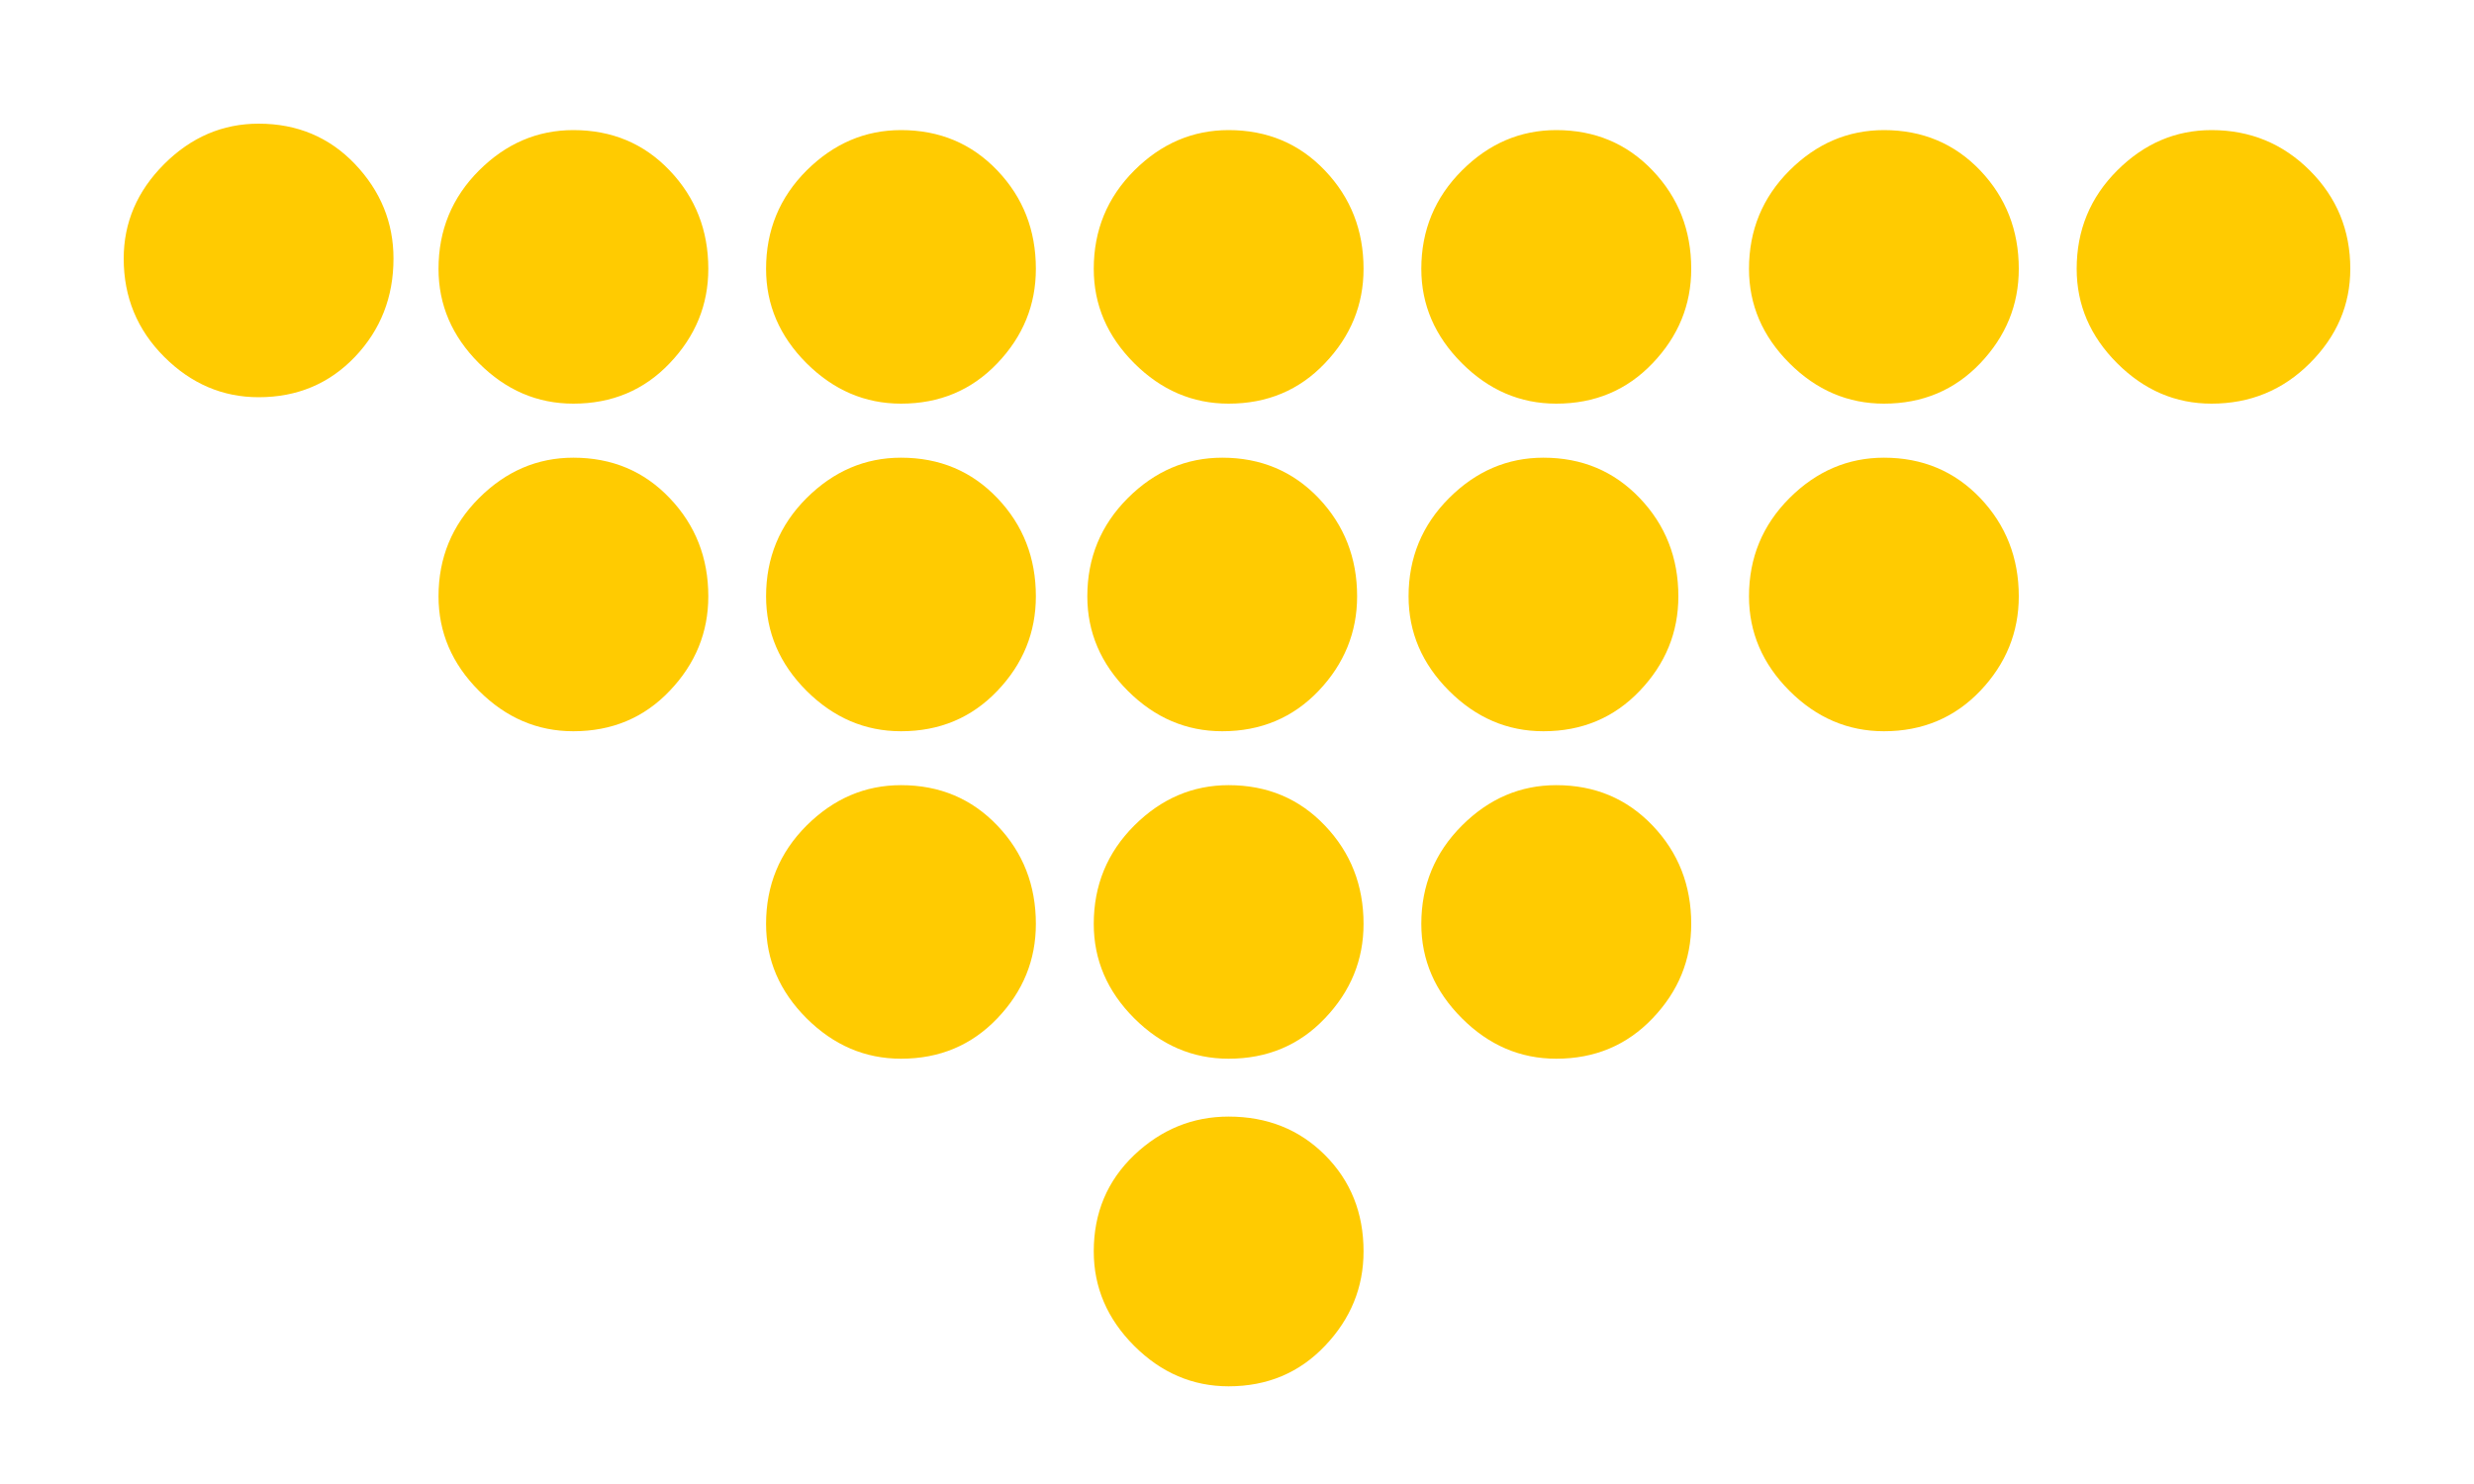 <?xml version="1.0" encoding="UTF-8"?>
<svg width="20px" height="12px" viewBox="0 0 20 12" version="1.1" xmlns="http://www.w3.org/2000/svg" xmlns:xlink="http://www.w3.org/1999/xlink">
    <!-- Generator: Sketch 50.2 (55047) - http://www.bohemiancoding.com/sketch -->
    <title>icon_lower</title>
    <desc>Created with Sketch.</desc>
    <defs></defs>
    <g id="Symbols" stroke="none" stroke-width="1" fill="none" fill-rule="evenodd">
        <g id="icon_lower" fill="#FFCB01">
            <g id="89">
                <path d="M1,2.091 C1,1.8 1.109,1.545 1.327,1.327 C1.545,1.109 1.8,1 2.091,1 C2.402,1 2.662,1.109 2.87,1.327 C3.077,1.545 3.181,1.8 3.181,2.091 C3.181,2.402 3.077,2.667 2.87,2.885 C2.662,3.103 2.402,3.212 2.091,3.212 C1.8,3.212 1.545,3.103 1.327,2.885 C1.109,2.667 1,2.402 1,2.091 Z M3.545,2.174 C3.545,1.862 3.654,1.597 3.872,1.379 C4.09,1.161 4.344,1.052 4.635,1.052 C4.947,1.052 5.207,1.161 5.414,1.379 C5.622,1.597 5.726,1.862 5.726,2.174 C5.726,2.465 5.622,2.719 5.414,2.937 C5.207,3.155 4.947,3.264 4.635,3.264 C4.344,3.264 4.09,3.155 3.872,2.937 C3.654,2.719 3.545,2.465 3.545,2.174 Z M6.193,2.174 C6.193,1.862 6.302,1.597 6.52,1.379 C6.739,1.161 6.993,1.052 7.284,1.052 C7.596,1.052 7.855,1.161 8.063,1.379 C8.271,1.597 8.374,1.862 8.374,2.174 C8.374,2.465 8.271,2.719 8.063,2.937 C7.855,3.155 7.596,3.264 7.284,3.264 C6.993,3.264 6.739,3.155 6.52,2.937 C6.302,2.719 6.193,2.465 6.193,2.174 Z M8.842,2.174 C8.842,1.862 8.951,1.597 9.169,1.379 C9.387,1.161 9.642,1.052 9.932,1.052 C10.244,1.052 10.504,1.161 10.711,1.379 C10.919,1.597 11.023,1.862 11.023,2.174 C11.023,2.465 10.919,2.719 10.711,2.937 C10.504,3.155 10.244,3.264 9.932,3.264 C9.642,3.264 9.387,3.155 9.169,2.937 C8.951,2.719 8.842,2.465 8.842,2.174 Z M11.49,2.174 C11.49,1.862 11.6,1.597 11.818,1.379 C12.036,1.161 12.29,1.052 12.581,1.052 C12.893,1.052 13.152,1.161 13.36,1.379 C13.568,1.597 13.672,1.862 13.672,2.174 C13.672,2.465 13.568,2.719 13.36,2.937 C13.152,3.155 12.893,3.264 12.581,3.264 C12.29,3.264 12.036,3.155 11.818,2.937 C11.6,2.719 11.49,2.465 11.49,2.174 Z M14.139,2.174 C14.139,1.862 14.248,1.597 14.466,1.379 C14.684,1.161 14.939,1.052 15.23,1.052 C15.541,1.052 15.801,1.161 16.009,1.379 C16.216,1.597 16.32,1.862 16.32,2.174 C16.32,2.465 16.216,2.719 16.009,2.937 C15.801,3.155 15.541,3.264 15.23,3.264 C14.939,3.264 14.684,3.155 14.466,2.937 C14.248,2.719 14.139,2.465 14.139,2.174 Z M16.788,2.174 C16.788,1.862 16.897,1.597 17.115,1.379 C17.333,1.161 17.587,1.052 17.878,1.052 C18.19,1.052 18.455,1.161 18.673,1.379 C18.891,1.597 19,1.862 19,2.174 C19,2.465 18.891,2.719 18.673,2.937 C18.455,3.155 18.19,3.264 17.878,3.264 C17.587,3.264 17.333,3.155 17.115,2.937 C16.897,2.719 16.788,2.465 16.788,2.174 Z M3.545,4.822 C3.545,4.511 3.654,4.246 3.872,4.028 C4.09,3.81 4.344,3.701 4.635,3.701 C4.947,3.701 5.207,3.81 5.414,4.028 C5.622,4.246 5.726,4.511 5.726,4.822 C5.726,5.113 5.622,5.368 5.414,5.586 C5.207,5.804 4.947,5.913 4.635,5.913 C4.344,5.913 4.09,5.804 3.872,5.586 C3.654,5.368 3.545,5.113 3.545,4.822 Z M6.193,4.822 C6.193,4.511 6.302,4.246 6.52,4.028 C6.739,3.81 6.993,3.701 7.284,3.701 C7.596,3.701 7.855,3.81 8.063,4.028 C8.271,4.246 8.374,4.511 8.374,4.822 C8.374,5.113 8.271,5.368 8.063,5.586 C7.855,5.804 7.596,5.913 7.284,5.913 C6.993,5.913 6.739,5.804 6.52,5.586 C6.302,5.368 6.193,5.113 6.193,4.822 Z M8.79,4.822 C8.79,4.511 8.899,4.246 9.117,4.028 C9.335,3.81 9.59,3.701 9.881,3.701 C10.192,3.701 10.452,3.81 10.66,4.028 C10.867,4.246 10.971,4.511 10.971,4.822 C10.971,5.113 10.867,5.368 10.66,5.586 C10.452,5.804 10.192,5.913 9.881,5.913 C9.59,5.913 9.335,5.804 9.117,5.586 C8.899,5.368 8.79,5.113 8.79,4.822 Z M11.387,4.822 C11.387,4.511 11.496,4.246 11.714,4.028 C11.932,3.81 12.186,3.701 12.477,3.701 C12.789,3.701 13.048,3.81 13.256,4.028 C13.464,4.246 13.568,4.511 13.568,4.822 C13.568,5.113 13.464,5.368 13.256,5.586 C13.048,5.804 12.789,5.913 12.477,5.913 C12.186,5.913 11.932,5.804 11.714,5.586 C11.496,5.368 11.387,5.113 11.387,4.822 Z M6.193,7.471 C6.193,7.159 6.302,6.894 6.52,6.676 C6.739,6.458 6.993,6.349 7.284,6.349 C7.596,6.349 7.855,6.458 8.063,6.676 C8.271,6.894 8.374,7.159 8.374,7.471 C8.374,7.762 8.271,8.016 8.063,8.234 C7.855,8.452 7.596,8.561 7.284,8.561 C6.993,8.561 6.739,8.452 6.52,8.234 C6.302,8.016 6.193,7.762 6.193,7.471 Z M8.842,7.471 C8.842,7.159 8.951,6.894 9.169,6.676 C9.387,6.458 9.642,6.349 9.932,6.349 C10.244,6.349 10.504,6.458 10.711,6.676 C10.919,6.894 11.023,7.159 11.023,7.471 C11.023,7.762 10.919,8.016 10.711,8.234 C10.504,8.452 10.244,8.561 9.932,8.561 C9.642,8.561 9.387,8.452 9.169,8.234 C8.951,8.016 8.842,7.762 8.842,7.471 Z M11.49,7.471 C11.49,7.159 11.6,6.894 11.818,6.676 C12.036,6.458 12.29,6.349 12.581,6.349 C12.893,6.349 13.152,6.458 13.36,6.676 C13.568,6.894 13.672,7.159 13.672,7.471 C13.672,7.762 13.568,8.016 13.36,8.234 C13.152,8.452 12.893,8.561 12.581,8.561 C12.29,8.561 12.036,8.452 11.818,8.234 C11.6,8.016 11.49,7.762 11.49,7.471 Z M14.139,4.822 C14.139,4.511 14.248,4.246 14.466,4.028 C14.684,3.81 14.939,3.701 15.23,3.701 C15.541,3.701 15.801,3.81 16.009,4.028 C16.216,4.246 16.32,4.511 16.32,4.822 C16.32,5.113 16.216,5.368 16.009,5.586 C15.801,5.804 15.541,5.913 15.23,5.913 C14.939,5.913 14.684,5.804 14.466,5.586 C14.248,5.368 14.139,5.113 14.139,4.822 Z M8.842,10.119 C8.842,9.808 8.951,9.548 9.169,9.34 C9.387,9.133 9.642,9.029 9.932,9.029 C10.244,9.029 10.504,9.133 10.711,9.34 C10.919,9.548 11.023,9.808 11.023,10.119 C11.023,10.41 10.919,10.665 10.711,10.883 C10.504,11.101 10.244,11.21 9.932,11.21 C9.642,11.21 9.387,11.101 9.169,10.883 C8.951,10.665 8.842,10.41 8.842,10.119 Z"></path>
            </g>
        </g>
    </g>
</svg>